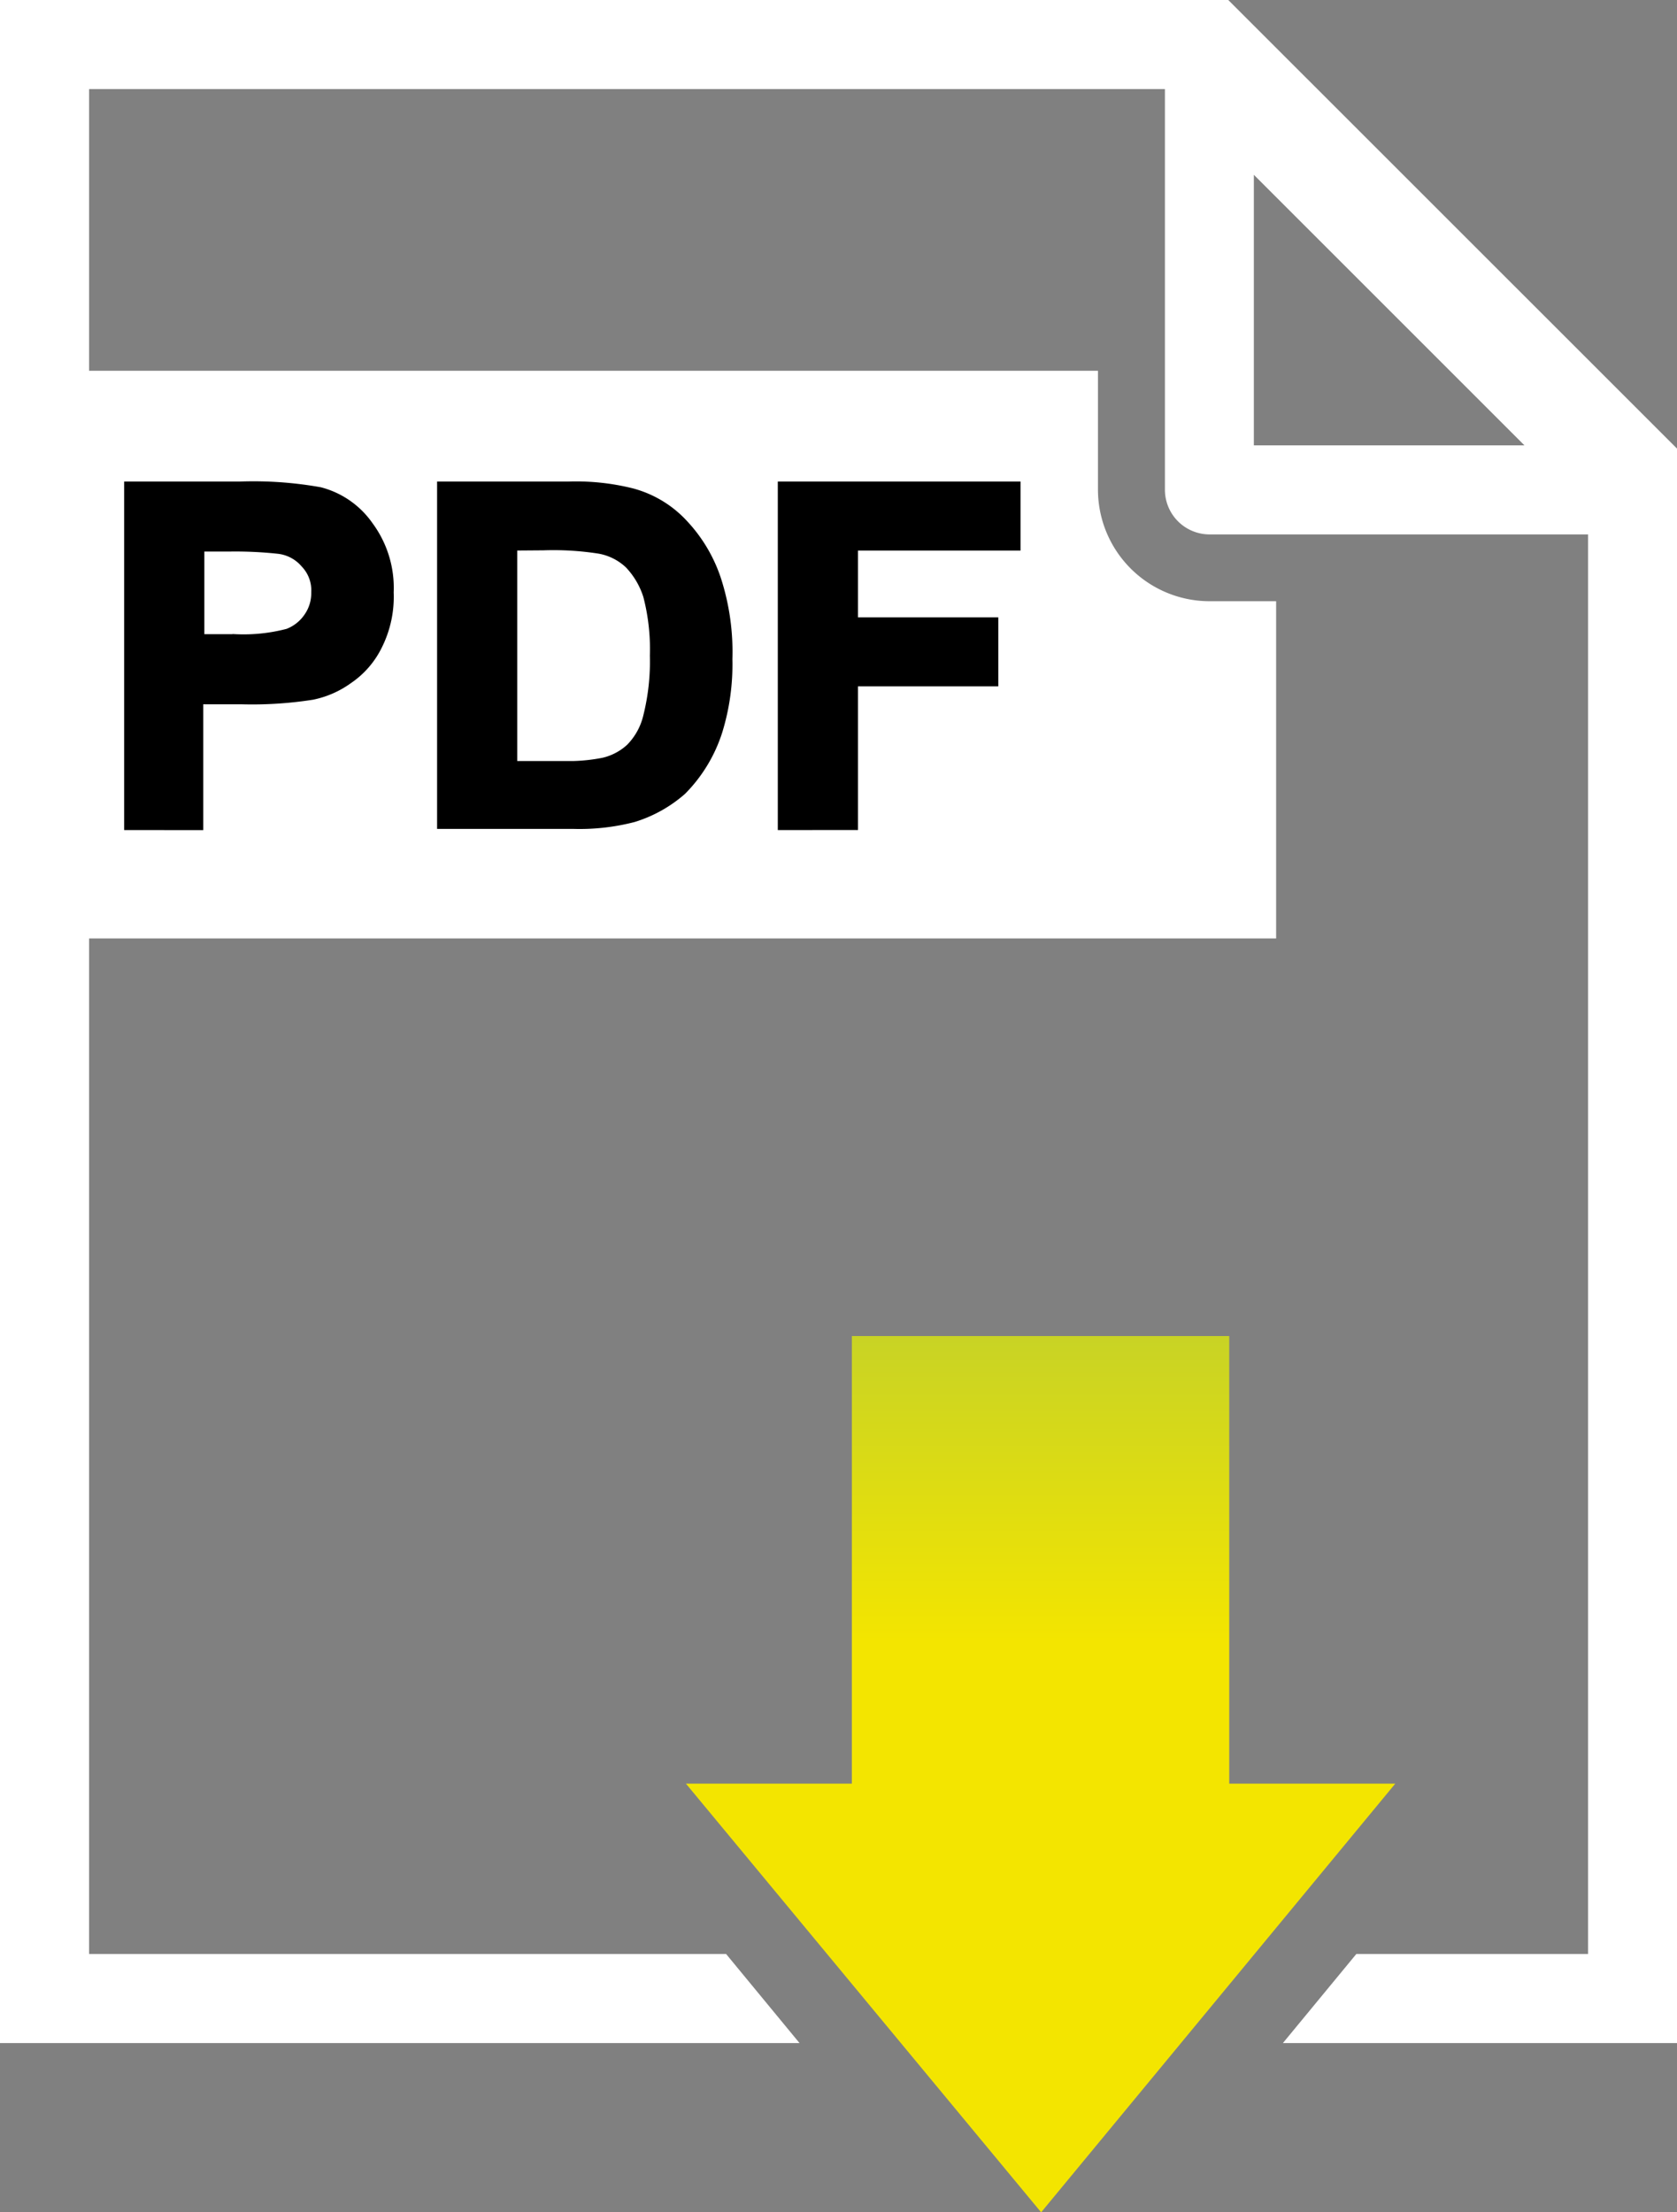 <svg id="pdf_icon" data-name="pdf icon" xmlns="http://www.w3.org/2000/svg" viewBox="0 0 34.262 45.205"><rect x="0" y="0" width="34.262" height="45.205" fill="#808080" stroke="none"/><defs><style>.cls-3{fill:#fff}.cls-4{stroke:#000;stroke-miterlimit:10;stroke-width:.25px}</style><linearGradient id="linear-gradient" x1=".5" x2=".5" y2=".349" gradientUnits="objectBoundingBox"><stop offset="0" stop-color="#c8d325"/><stop offset="1" stop-color="#f3e500"/></linearGradient></defs><path id="Path_61" data-name="Path 61" d="M27.8 4H4v40.837h32.442V12.645z" transform="translate(-3.09 -3.09)" fill="none"/><path id="Path_62" data-name="Path 62" d="M72.7 129.146V120h-7.71v9.146H61.6l7.257 8.759 7.235-8.759z" transform="translate(-47.586 -92.7)" fill="url(#linear-gradient)"/><path id="Path_63" data-name="Path 63" class="cls-3" d="M25.094 0H0v41.747h16.335l-1.5-1.82H1.82V1.82H23.8v8.19a.913.913 0 0 0 .91.91h7.735v29.007H27.71l-1.5 1.82h8.054V9.168zm.523 9.1V3.572L31.145 9.1z"/><path id="Path_64" data-name="Path 64" class="cls-3" d="M24.707 38.009a2.282 2.282 0 0 1-2.275-2.275V33.3H0v11.6h26.072v-6.891z" transform="translate(0 -25.724)"/><g id="Group_28" data-name="Group 28" transform="translate(2.662 9.965)"><path id="Path_65" data-name="Path 65" class="cls-4" d="M11.7 50.671V43.8h2.23a7.674 7.674 0 0 1 1.638.114 1.726 1.726 0 0 1 .978.683 2.1 2.1 0 0 1 .41 1.342 2.188 2.188 0 0 1-.228 1.069 1.747 1.747 0 0 1-.592.683 1.877 1.877 0 0 1-.728.319 7.908 7.908 0 0 1-1.433.091h-.91v2.571zm1.388-5.71v1.957h.751a3.6 3.6 0 0 0 1.092-.114.91.91 0 0 0 .432-.341.885.885 0 0 0 .159-.523.824.824 0 0 0-.228-.614.87.87 0 0 0-.569-.3 8.2 8.2 0 0 0-1-.046h-.637z" transform="translate(-11.7 -43.8)"/><path id="Path_66" data-name="Path 66" class="cls-4" d="M39.8 43.8h2.548a4.675 4.675 0 0 1 1.3.136 2.182 2.182 0 0 1 1.047.637 3.024 3.024 0 0 1 .66 1.115 4.765 4.765 0 0 1 .228 1.615 4.587 4.587 0 0 1-.2 1.456 3 3 0 0 1-.728 1.206 2.682 2.682 0 0 1-.978.546 4.354 4.354 0 0 1-1.229.136H39.8zm1.388 1.16v4.55h1.047a3.73 3.73 0 0 0 .842-.068 1.241 1.241 0 0 0 .569-.3 1.4 1.4 0 0 0 .364-.66 4.646 4.646 0 0 0 .137-1.251 4.353 4.353 0 0 0-.137-1.229 1.69 1.69 0 0 0-.387-.66 1.213 1.213 0 0 0-.637-.319 6.091 6.091 0 0 0-1.138-.068z" transform="translate(-33.407 -43.8)"/><path id="Path_67" data-name="Path 67" class="cls-4" d="M70.4 50.671V43.8h4.709v1.16h-3.321v1.615h2.867v1.16h-2.867v2.935z" transform="translate(-57.046 -43.8)"/></g></svg>